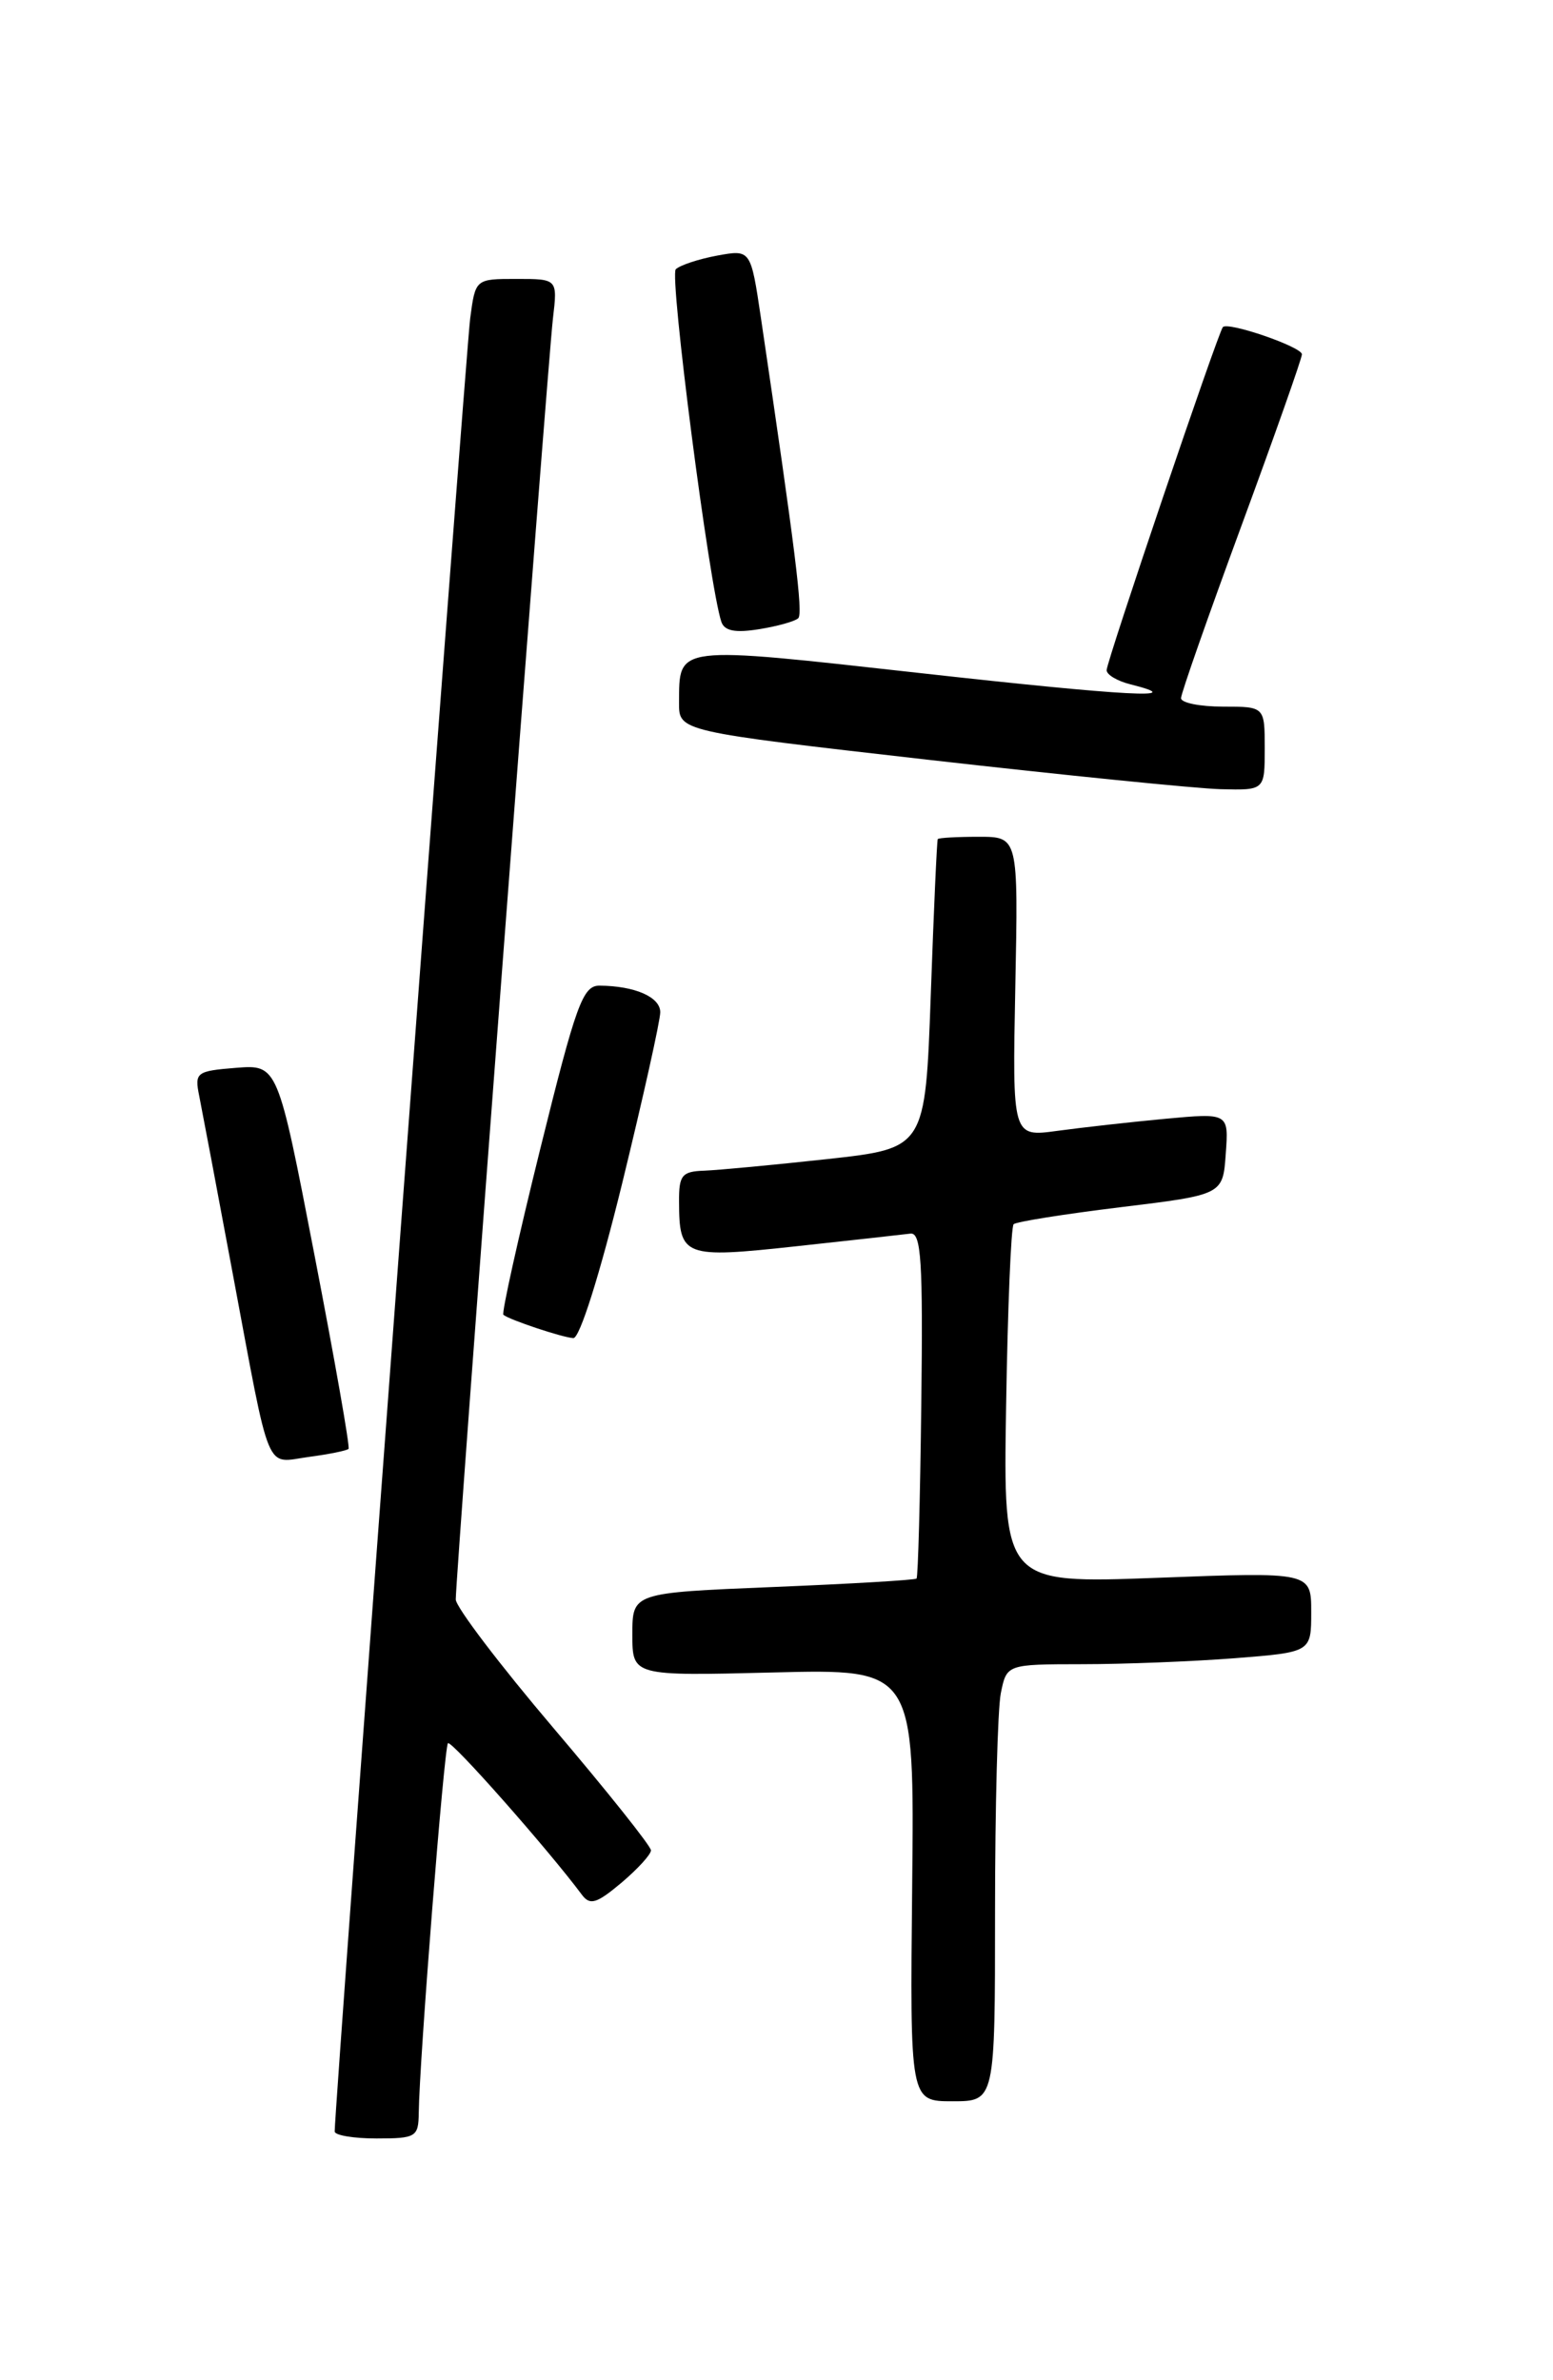 <?xml version="1.0" encoding="UTF-8" standalone="no"?>
<!DOCTYPE svg PUBLIC "-//W3C//DTD SVG 1.1//EN" "http://www.w3.org/Graphics/SVG/1.1/DTD/svg11.dtd" >
<svg xmlns="http://www.w3.org/2000/svg" xmlns:xlink="http://www.w3.org/1999/xlink" version="1.1" viewBox="0 0 167 256">
 <g >
 <path fill="currentColor"
d=" M 45.03 227.25 C 45.10 221.56 47.76 187.91 48.17 187.49 C 48.54 187.13 58.95 198.92 62.56 203.77 C 63.44 204.96 64.14 204.75 66.81 202.51 C 68.56 201.03 70.00 199.46 70.00 199.01 C 70.00 198.56 65.28 192.64 59.51 185.85 C 53.74 179.06 49.02 172.84 49.01 172.03 C 48.99 169.63 58.90 38.89 59.46 34.25 C 59.96 30.00 59.96 30.00 55.54 30.00 C 51.12 30.00 51.12 30.00 50.56 34.25 C 50.09 37.79 35.96 226.94 35.99 229.25 C 36.00 229.66 38.02 230.00 40.50 230.00 C 44.73 230.00 45.00 229.84 45.03 227.25 Z  M 107.00 205.62 C 107.00 194.42 107.28 183.84 107.62 182.12 C 108.25 179.00 108.25 179.00 116.38 178.99 C 120.84 178.99 128.21 178.70 132.75 178.35 C 141.00 177.70 141.00 177.70 141.00 173.39 C 141.00 169.07 141.00 169.07 124.44 169.70 C 107.88 170.32 107.88 170.32 108.19 151.24 C 108.36 140.75 108.72 131.94 109.00 131.67 C 109.28 131.40 114.45 130.58 120.50 129.84 C 131.50 128.50 131.50 128.50 131.81 124.10 C 132.13 119.70 132.13 119.70 125.31 120.33 C 121.57 120.68 116.33 121.27 113.68 121.63 C 108.86 122.29 108.86 122.29 109.18 106.14 C 109.50 90.00 109.50 90.00 105.25 90.00 C 102.91 90.00 100.93 90.11 100.84 90.25 C 100.75 90.39 100.41 97.92 100.09 107.00 C 99.50 123.50 99.50 123.50 89.00 124.66 C 83.22 125.29 77.26 125.85 75.75 125.91 C 73.33 125.99 73.00 126.39 73.02 129.25 C 73.04 135.18 73.51 135.36 85.63 134.04 C 91.61 133.39 97.13 132.78 97.90 132.68 C 99.06 132.53 99.26 135.63 99.07 150.99 C 98.95 161.16 98.72 169.62 98.56 169.78 C 98.40 169.94 91.46 170.35 83.13 170.69 C 68.00 171.31 68.00 171.31 68.00 175.79 C 68.00 180.26 68.00 180.26 83.16 179.88 C 98.33 179.50 98.33 179.50 98.09 202.75 C 97.85 226.00 97.85 226.00 102.42 226.00 C 107.00 226.00 107.00 226.00 107.00 205.62 Z  M 37.48 155.83 C 37.65 155.65 36.00 146.27 33.82 135.00 C 29.86 114.50 29.86 114.50 25.37 114.85 C 21.12 115.19 20.91 115.35 21.42 117.86 C 21.71 119.31 23.34 127.92 25.03 137.00 C 29.16 159.06 28.45 157.34 33.19 156.70 C 35.38 156.41 37.30 156.02 37.48 155.83 Z  M 66.91 127.25 C 69.16 118.04 71.00 109.76 71.00 108.87 C 71.00 107.23 68.27 106.04 64.47 106.01 C 62.67 106.00 61.95 107.99 58.10 123.55 C 55.71 133.20 53.93 141.24 54.13 141.41 C 54.75 141.94 60.43 143.84 61.65 143.92 C 62.33 143.97 64.49 137.12 66.91 127.25 Z  M 136.00 80.50 C 136.00 76.00 136.00 76.00 131.50 76.00 C 129.03 76.00 127.00 75.59 127.00 75.09 C 127.00 74.59 129.93 66.24 133.50 56.54 C 137.07 46.84 140.00 38.54 140.00 38.11 C 140.00 37.31 132.07 34.58 131.50 35.18 C 131.00 35.71 119.00 71.13 119.00 72.08 C 119.00 72.57 120.15 73.25 121.55 73.60 C 128.10 75.24 121.28 74.88 99.02 72.40 C 72.44 69.44 73.05 69.36 73.02 75.58 C 73.00 78.66 73.00 78.66 99.75 81.71 C 114.46 83.38 128.64 84.81 131.25 84.88 C 136.00 85.00 136.00 85.00 136.00 80.50 Z  M 85.84 66.49 C 86.37 65.97 85.53 59.24 81.82 34.16 C 80.73 26.83 80.73 26.83 77.12 27.49 C 75.13 27.86 73.13 28.52 72.67 28.96 C 71.96 29.64 76.27 63.02 77.57 66.88 C 77.90 67.86 79.06 68.09 81.64 67.67 C 83.63 67.35 85.51 66.82 85.84 66.49 Z "/>
</g>
</svg>